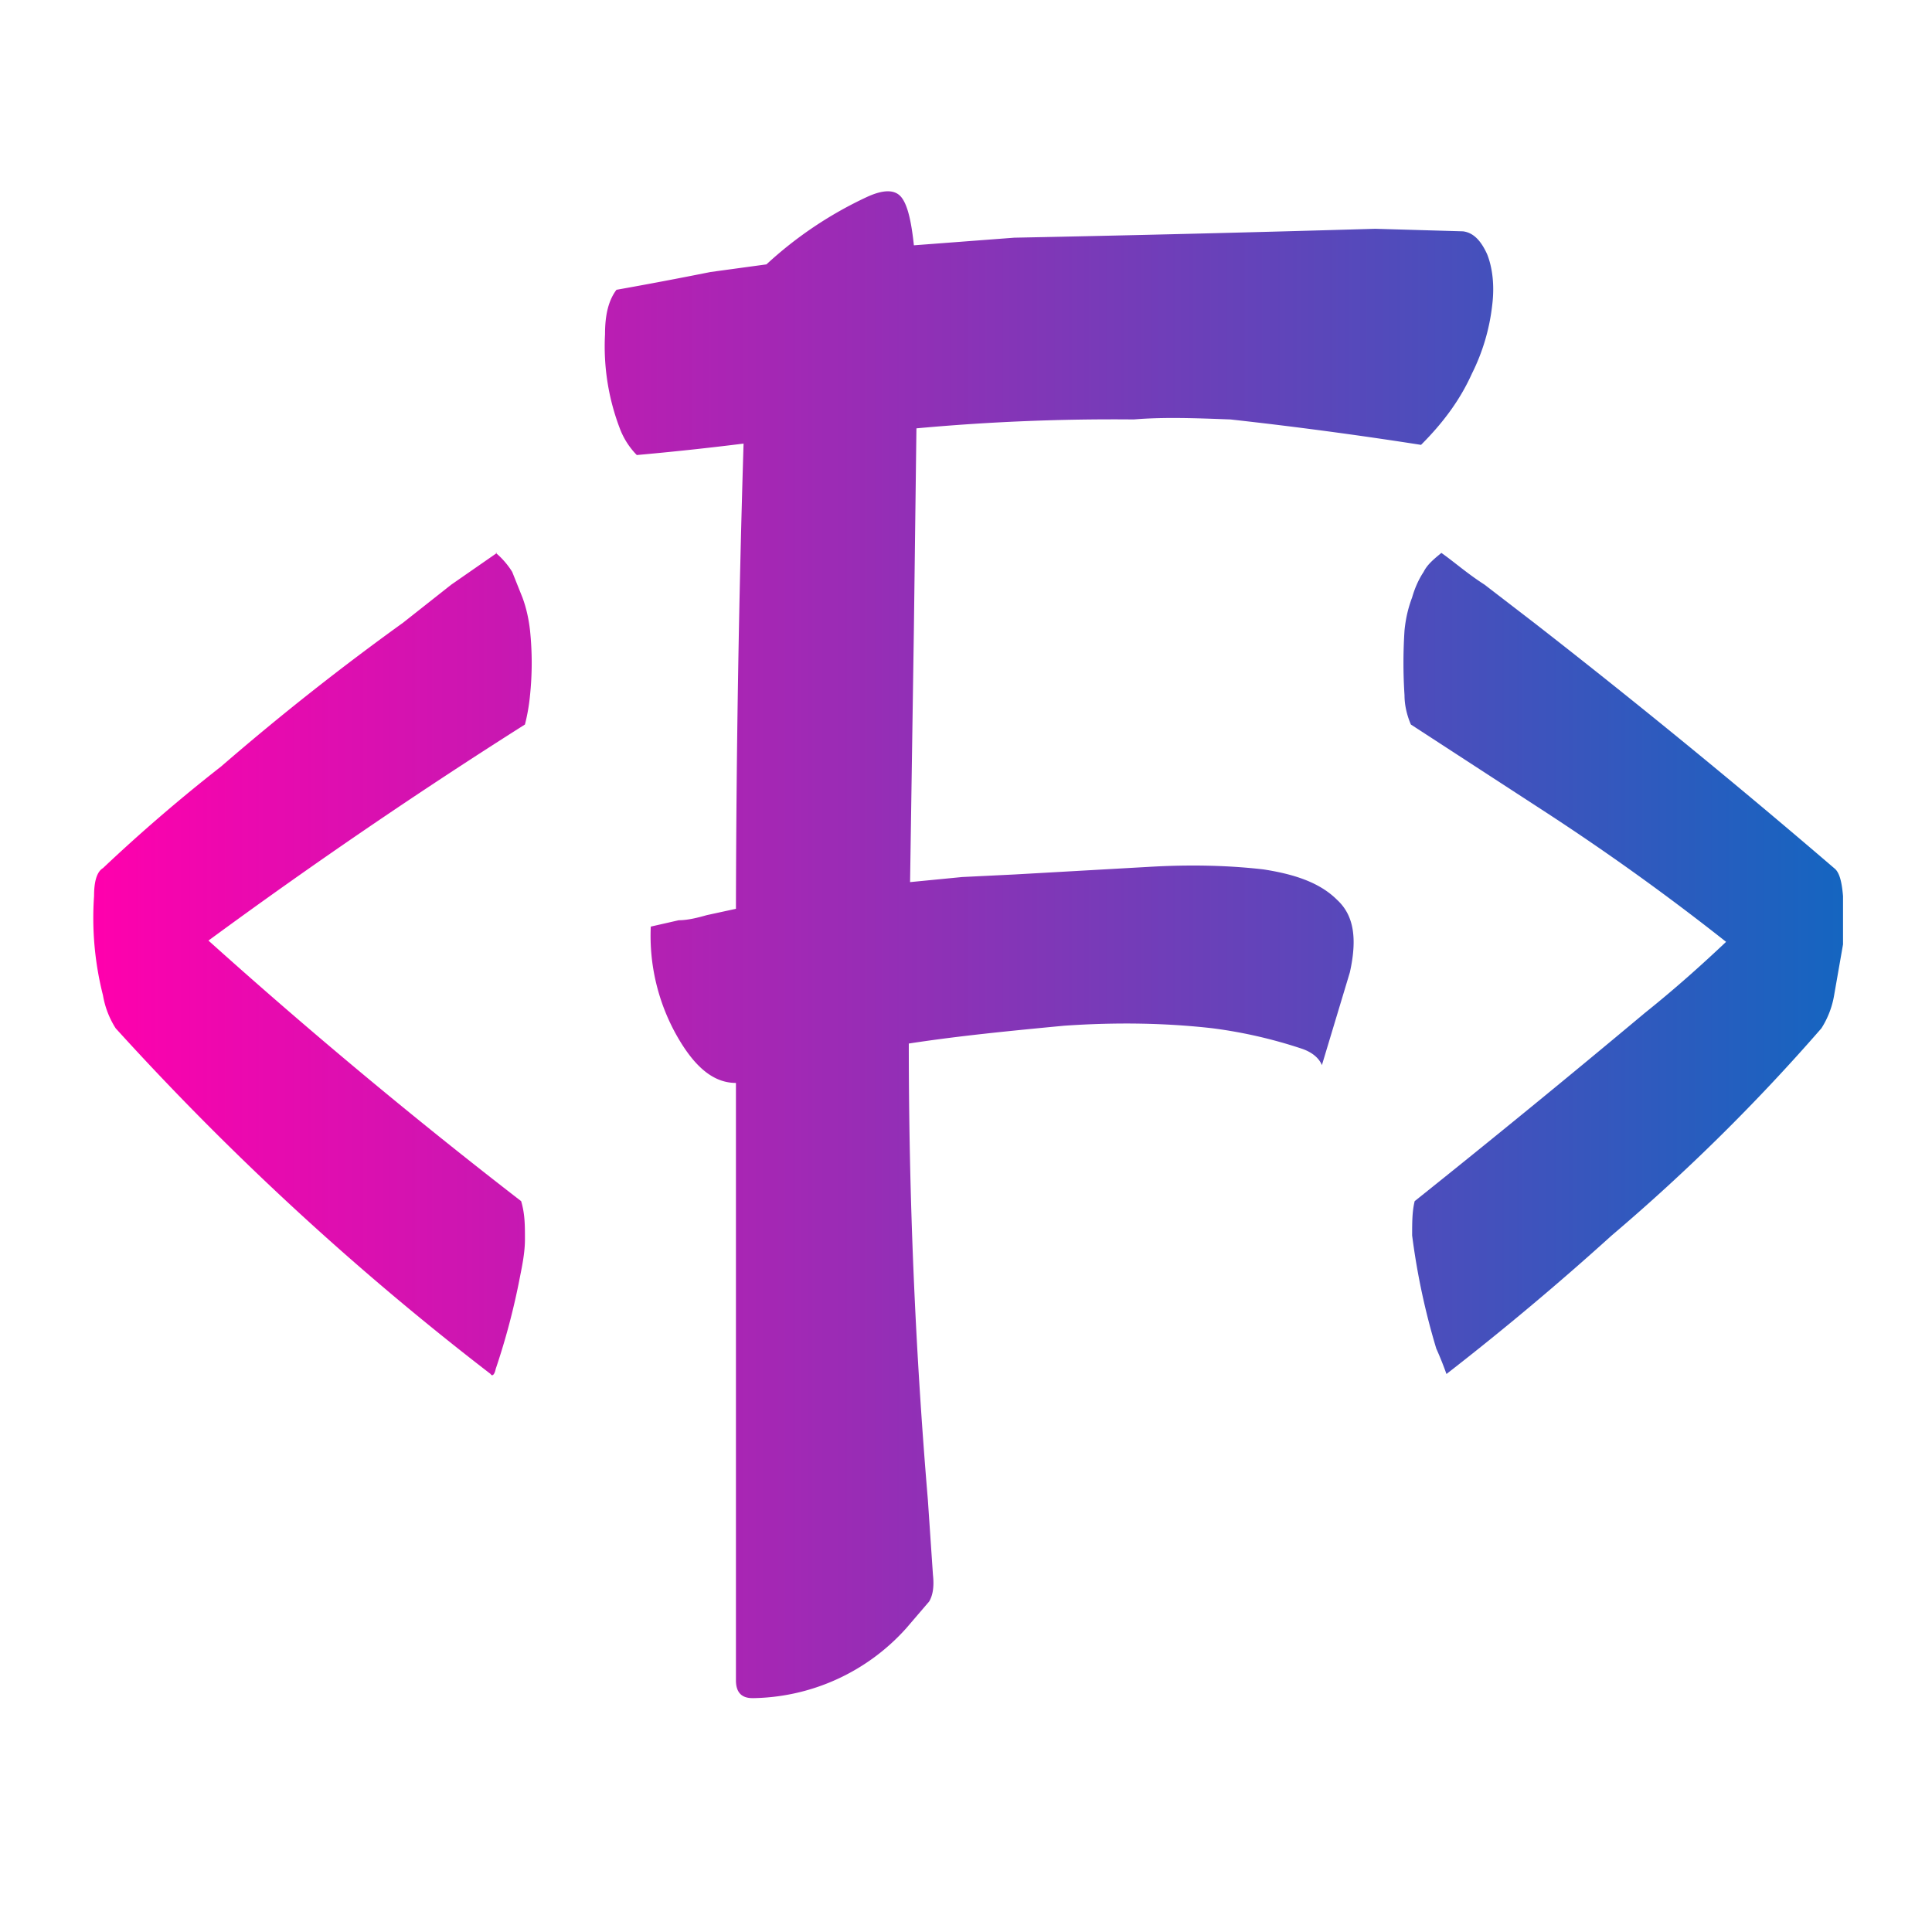 <svg viewBox="0 0 152 152" xmlns="http://www.w3.org/2000/svg" fill="url(#svg-gradient-logo)">
  <defs>
    <linearGradient id="svg-gradient-logo" x1="0%" y1="0%" x2="100%" y2="0%">
      <stop offset="0%" stop-color="#ff00ad" />
      <stop offset="1000%" stop-color="#1565c0" />
    </linearGradient>
  </defs>
  <path
    d="M59.2 133.6c-.9 0-1.3-.5-1.3-1.4v-47c-1.8 0-3.3-1.3-4.7-3.8a16 16 0 0 1-2-8.5l2.2-.5c.7 0 1.5-.2 2.2-.4l2.3-.5a1276 1276 0 0 1 .6-36.6 241.1 241.1 0 0 1-8.4.9 6 6 0 0 1-1.3-2 18.1 18.1 0 0 1-1.2-7.5c0-1.6.3-2.7.9-3.5a352.1 352.1 0 0 0 7.4-1.4l4.4-.6a30.8 30.8 0 0 1 7.9-5.3c1.3-.6 2.2-.6 2.7 0s.8 1.9 1 3.8l7.9-.6a2962.8 2962.8 0 0 0 28.4-.7l6.9.2c.8.1 1.4.7 1.9 1.8.4 1 .6 2.4.4 4a16 16 0 0 1-1.6 5.4c-.9 2-2.2 3.8-4 5.6a336.4 336.4 0 0 0-15-2c-2.7-.1-5.2-.2-7.6 0a169.3 169.3 0 0 0-17.1.7l-.2 15.8-.3 19.9 4.1-.4 4.1-.2 10.6-.6c3.4-.2 6.4-.1 9 .2 2.6.4 4.5 1.1 5.8 2.4 1.3 1.2 1.6 3 1 5.7l-2.2 7.3c-.2-.5-.7-1-1.6-1.3a37.3 37.3 0 0 0-7-1.6c-3.5-.4-7.4-.5-11.7-.2-4.2.4-8.3.8-12.2 1.4A426.8 426.8 0 0 0 73 118l.4 5.9c.1.9 0 1.6-.3 2.1l-1.8 2.1a16.5 16.5 0 0 1-12 5.5zm54.6-25.5a26.4 26.4 0 0 0-.8-2 54.8 54.8 0 0 1-1.9-8.9c0-1 0-1.9.2-2.7a1030.3 1030.3 0 0 0 18.1-14.8c2.5-2 4.6-3.9 6.4-5.6a190.7 190.7 0 0 0-14.5-10.4L111 57c-.3-.7-.5-1.5-.5-2.3a39.2 39.2 0 0 1 0-5.1c.1-1 .3-1.8.6-2.6.2-.7.5-1.4.9-2 .3-.6.8-1 1.4-1.5 1 .7 2 1.6 3.4 2.5l3.9 3a637.8 637.8 0 0 1 23.6 19.3c.4.3.6 1 .7 2.2v3.8l-.7 4a7 7 0 0 1-1 2.6 153.6 153.6 0 0 1-16.5 16.3 225.5 225.5 0 0 1-13 10.9zM39 43.5c.5.4 1 1 1.3 1.5l.8 2c.3.8.5 1.7.6 2.6a24.7 24.7 0 0 1 0 5.1 15 15 0 0 1-.4 2.3 436.9 436.9 0 0 0-24.9 17A432 432 0 0 0 41 94.5c.3 1 .3 1.9.3 3 0 1-.2 2-.4 3a54.8 54.8 0 0 1-1.9 7.2c-.1.5-.3.6-.4.4A225.5 225.5 0 0 1 9.1 80.9a7 7 0 0 1-1-2.6 24.7 24.7 0 0 1-.7-7.8c0-1.1.2-1.9.7-2.2a131.2 131.2 0 0 1 9.3-8A203.9 203.9 0 0 1 31.7 49l3.8-3 3.6-2.5z" />
</svg>
